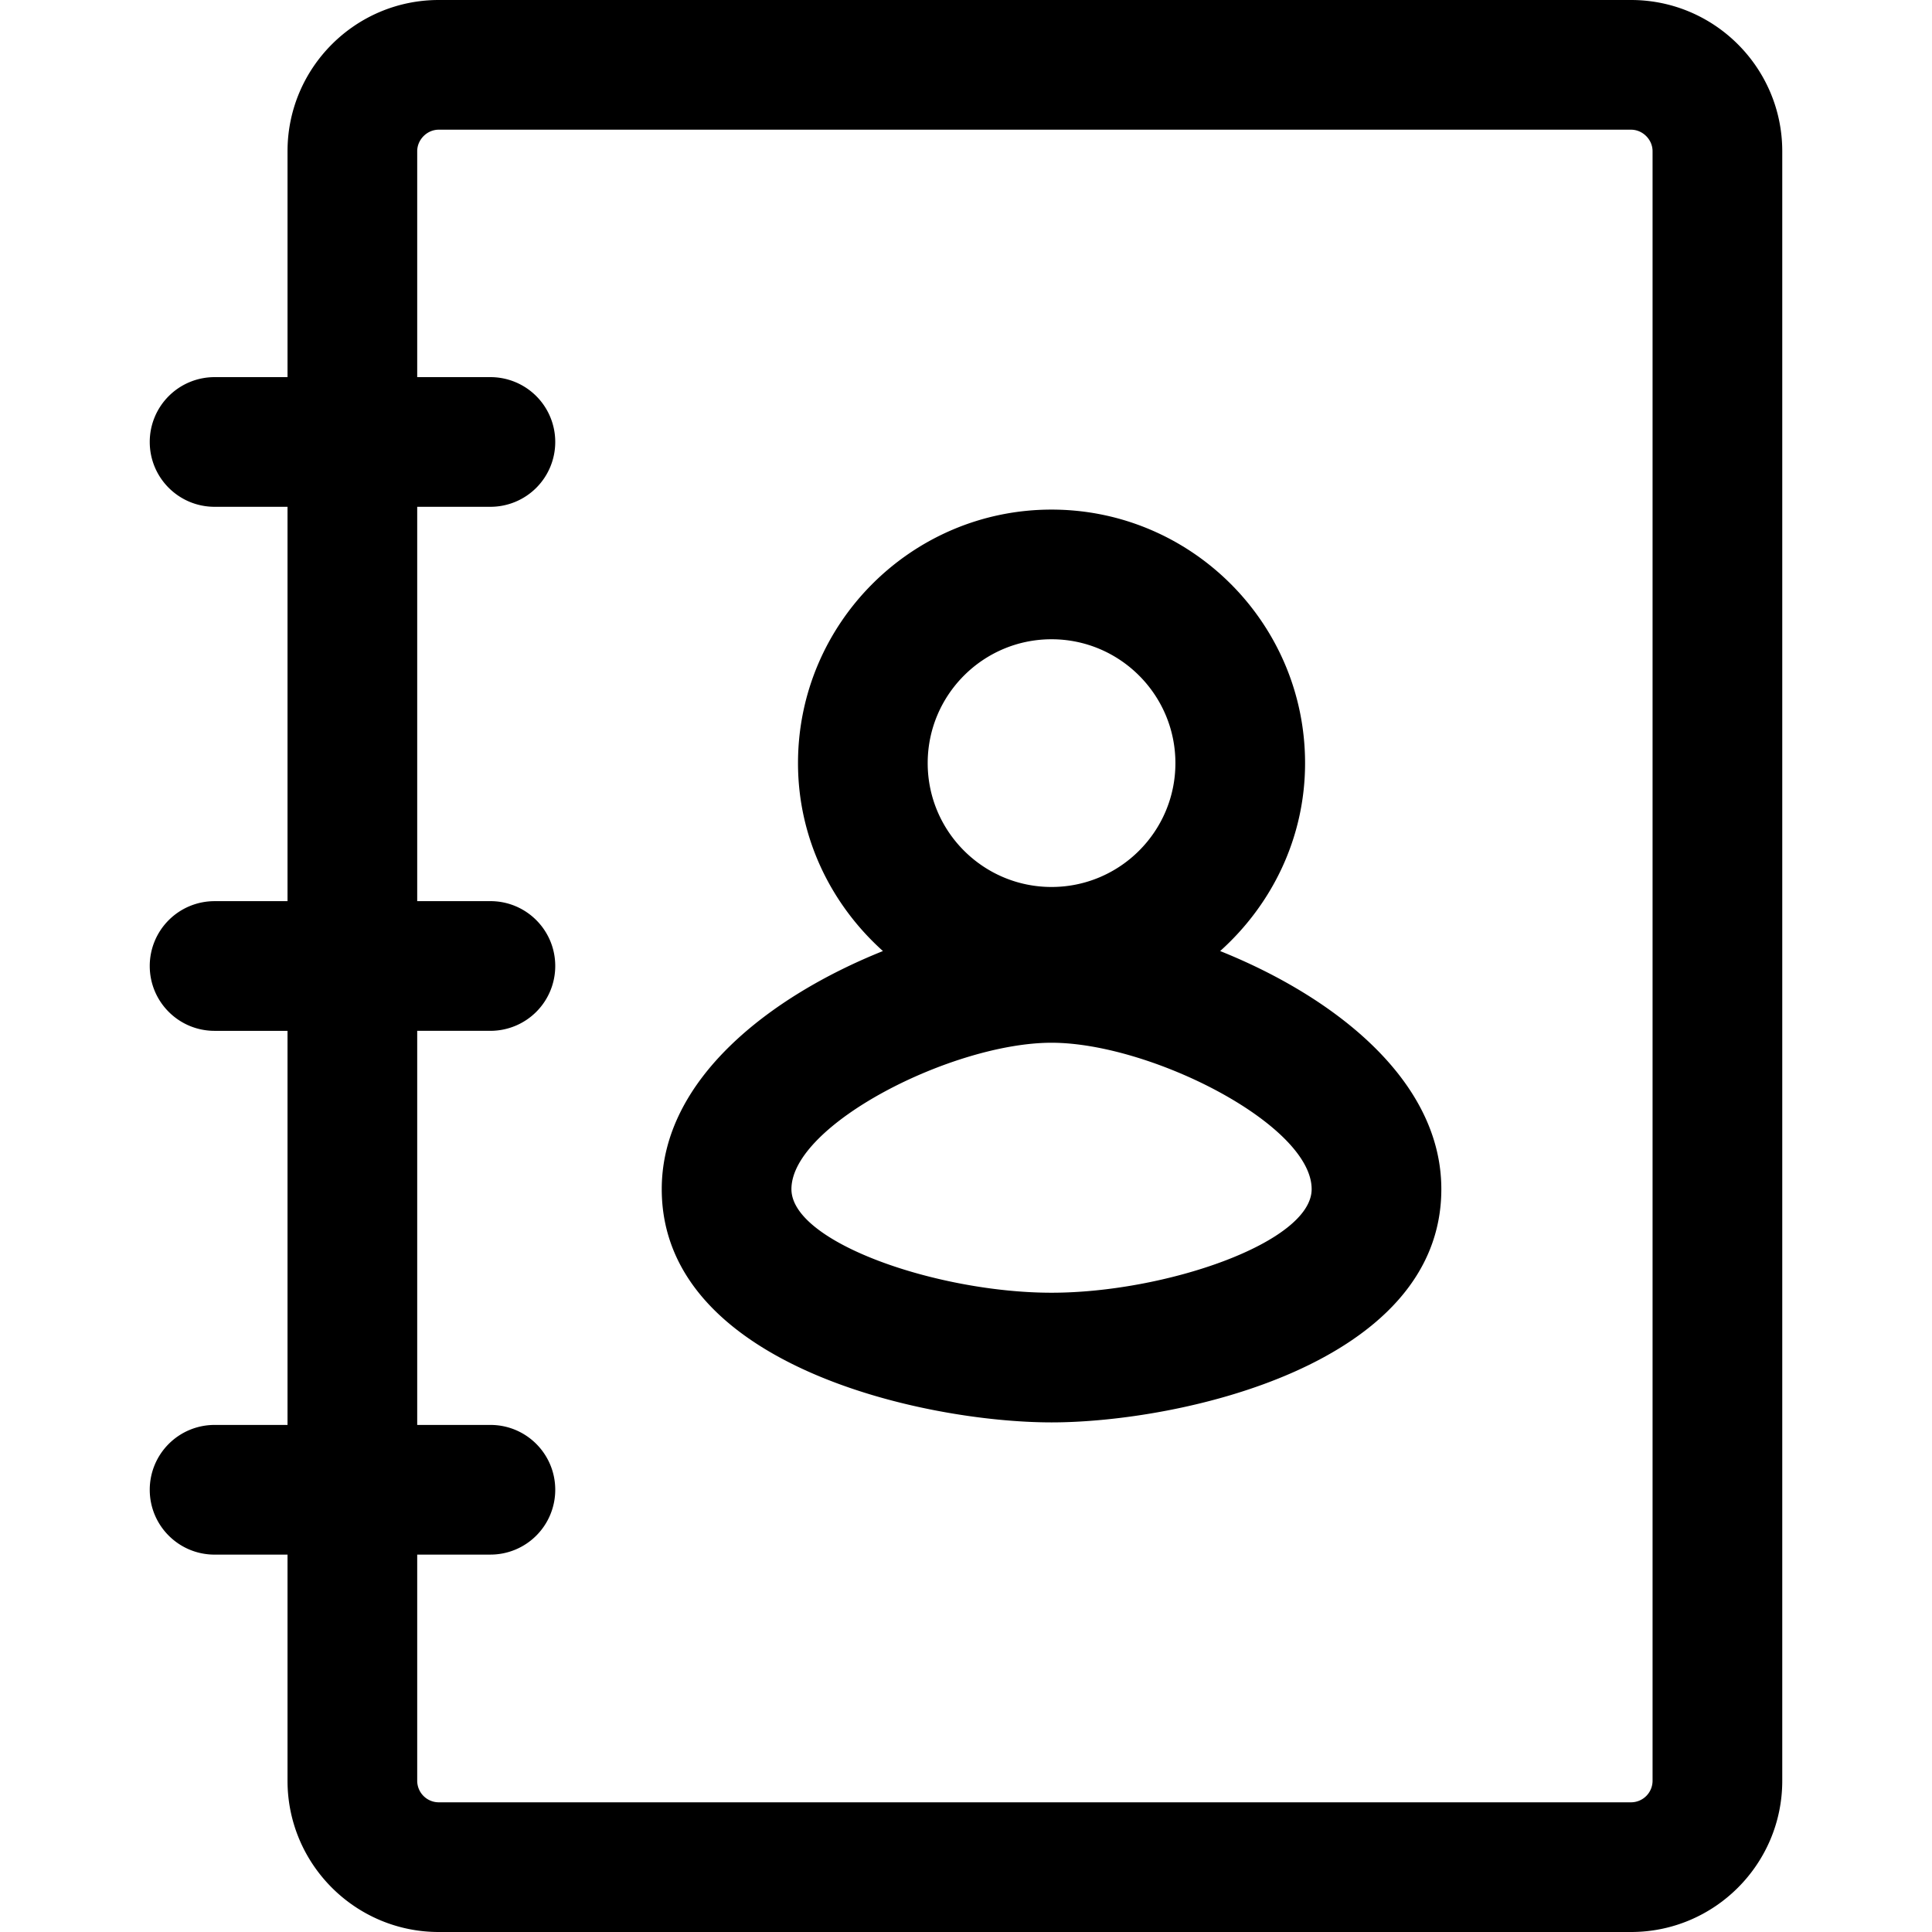 <svg xmlns="http://www.w3.org/2000/svg" width="320" height="320" viewBox="0 0 320 320">
    <path d="M72.669 0C58.856 0 47.624 11.232 47.624 25.045v37.42H35.543a10.732 10.732 0 0 0-10.74 10.737c0 5.937 4.803 10.74 10.74 10.74h12.08v65.318h-12.08A10.734 10.734 0 0 0 24.803 160c0 5.936 4.803 10.74 10.74 10.74h12.08v65.274h-12.08a10.734 10.734 0 0 0-10.74 10.74c0 5.936 4.803 10.74 10.74 10.74h12.08v37.46C47.624 308.769 58.857 320 72.67 320h197.483c13.813 0 25.045-11.232 25.045-25.045V25.045C295.196 11.232 283.964 0 270.152 0H72.669zm0 21.48h197.483c1.93 0 3.565 1.635 3.565 3.565v269.91a3.575 3.575 0 0 1-3.565 3.565H72.669a3.575 3.575 0 0 1-3.566-3.565V257.49h12.125a10.73 10.73 0 0 0 10.738-10.737c0-5.937-4.801-10.74-10.738-10.74H69.103v-65.276h12.125a10.732 10.732 0 0 0 10.738-10.74c0-5.937-4.801-10.74-10.738-10.74H69.103V83.942h12.125a10.732 10.732 0 0 0 10.738-10.74 10.73 10.73 0 0 0-10.738-10.737H69.103v-37.42c0-1.93 1.636-3.565 3.566-3.565zm101.5 62.925c-23.157 0-41.994 18.836-41.994 41.993 0 12.395 5.5 23.433 14.067 31.126-18.66 7.48-36.636 21.255-36.636 39.433 0 29.197 43.493 38.636 64.562 38.636 21.07 0 64.562-9.439 64.562-38.636 0-18.178-17.975-31.953-36.635-39.433 8.567-7.693 14.066-18.732 14.066-31.126 0-23.157-18.836-41.993-41.993-41.993zm0 21.477c11.315 0 20.515 9.2 20.515 20.516 0 11.316-9.2 20.513-20.516 20.513-11.316 0-20.513-9.197-20.513-20.513 0-11.317 9.197-20.516 20.513-20.516zm0 66.83c16.37 0 43.081 13.55 43.081 24.247 0 8.84-24.267 17.157-43.082 17.157-18.814 0-43.082-8.316-43.082-17.157 0-10.696 26.711-24.247 43.082-24.247z"/>
</svg>
